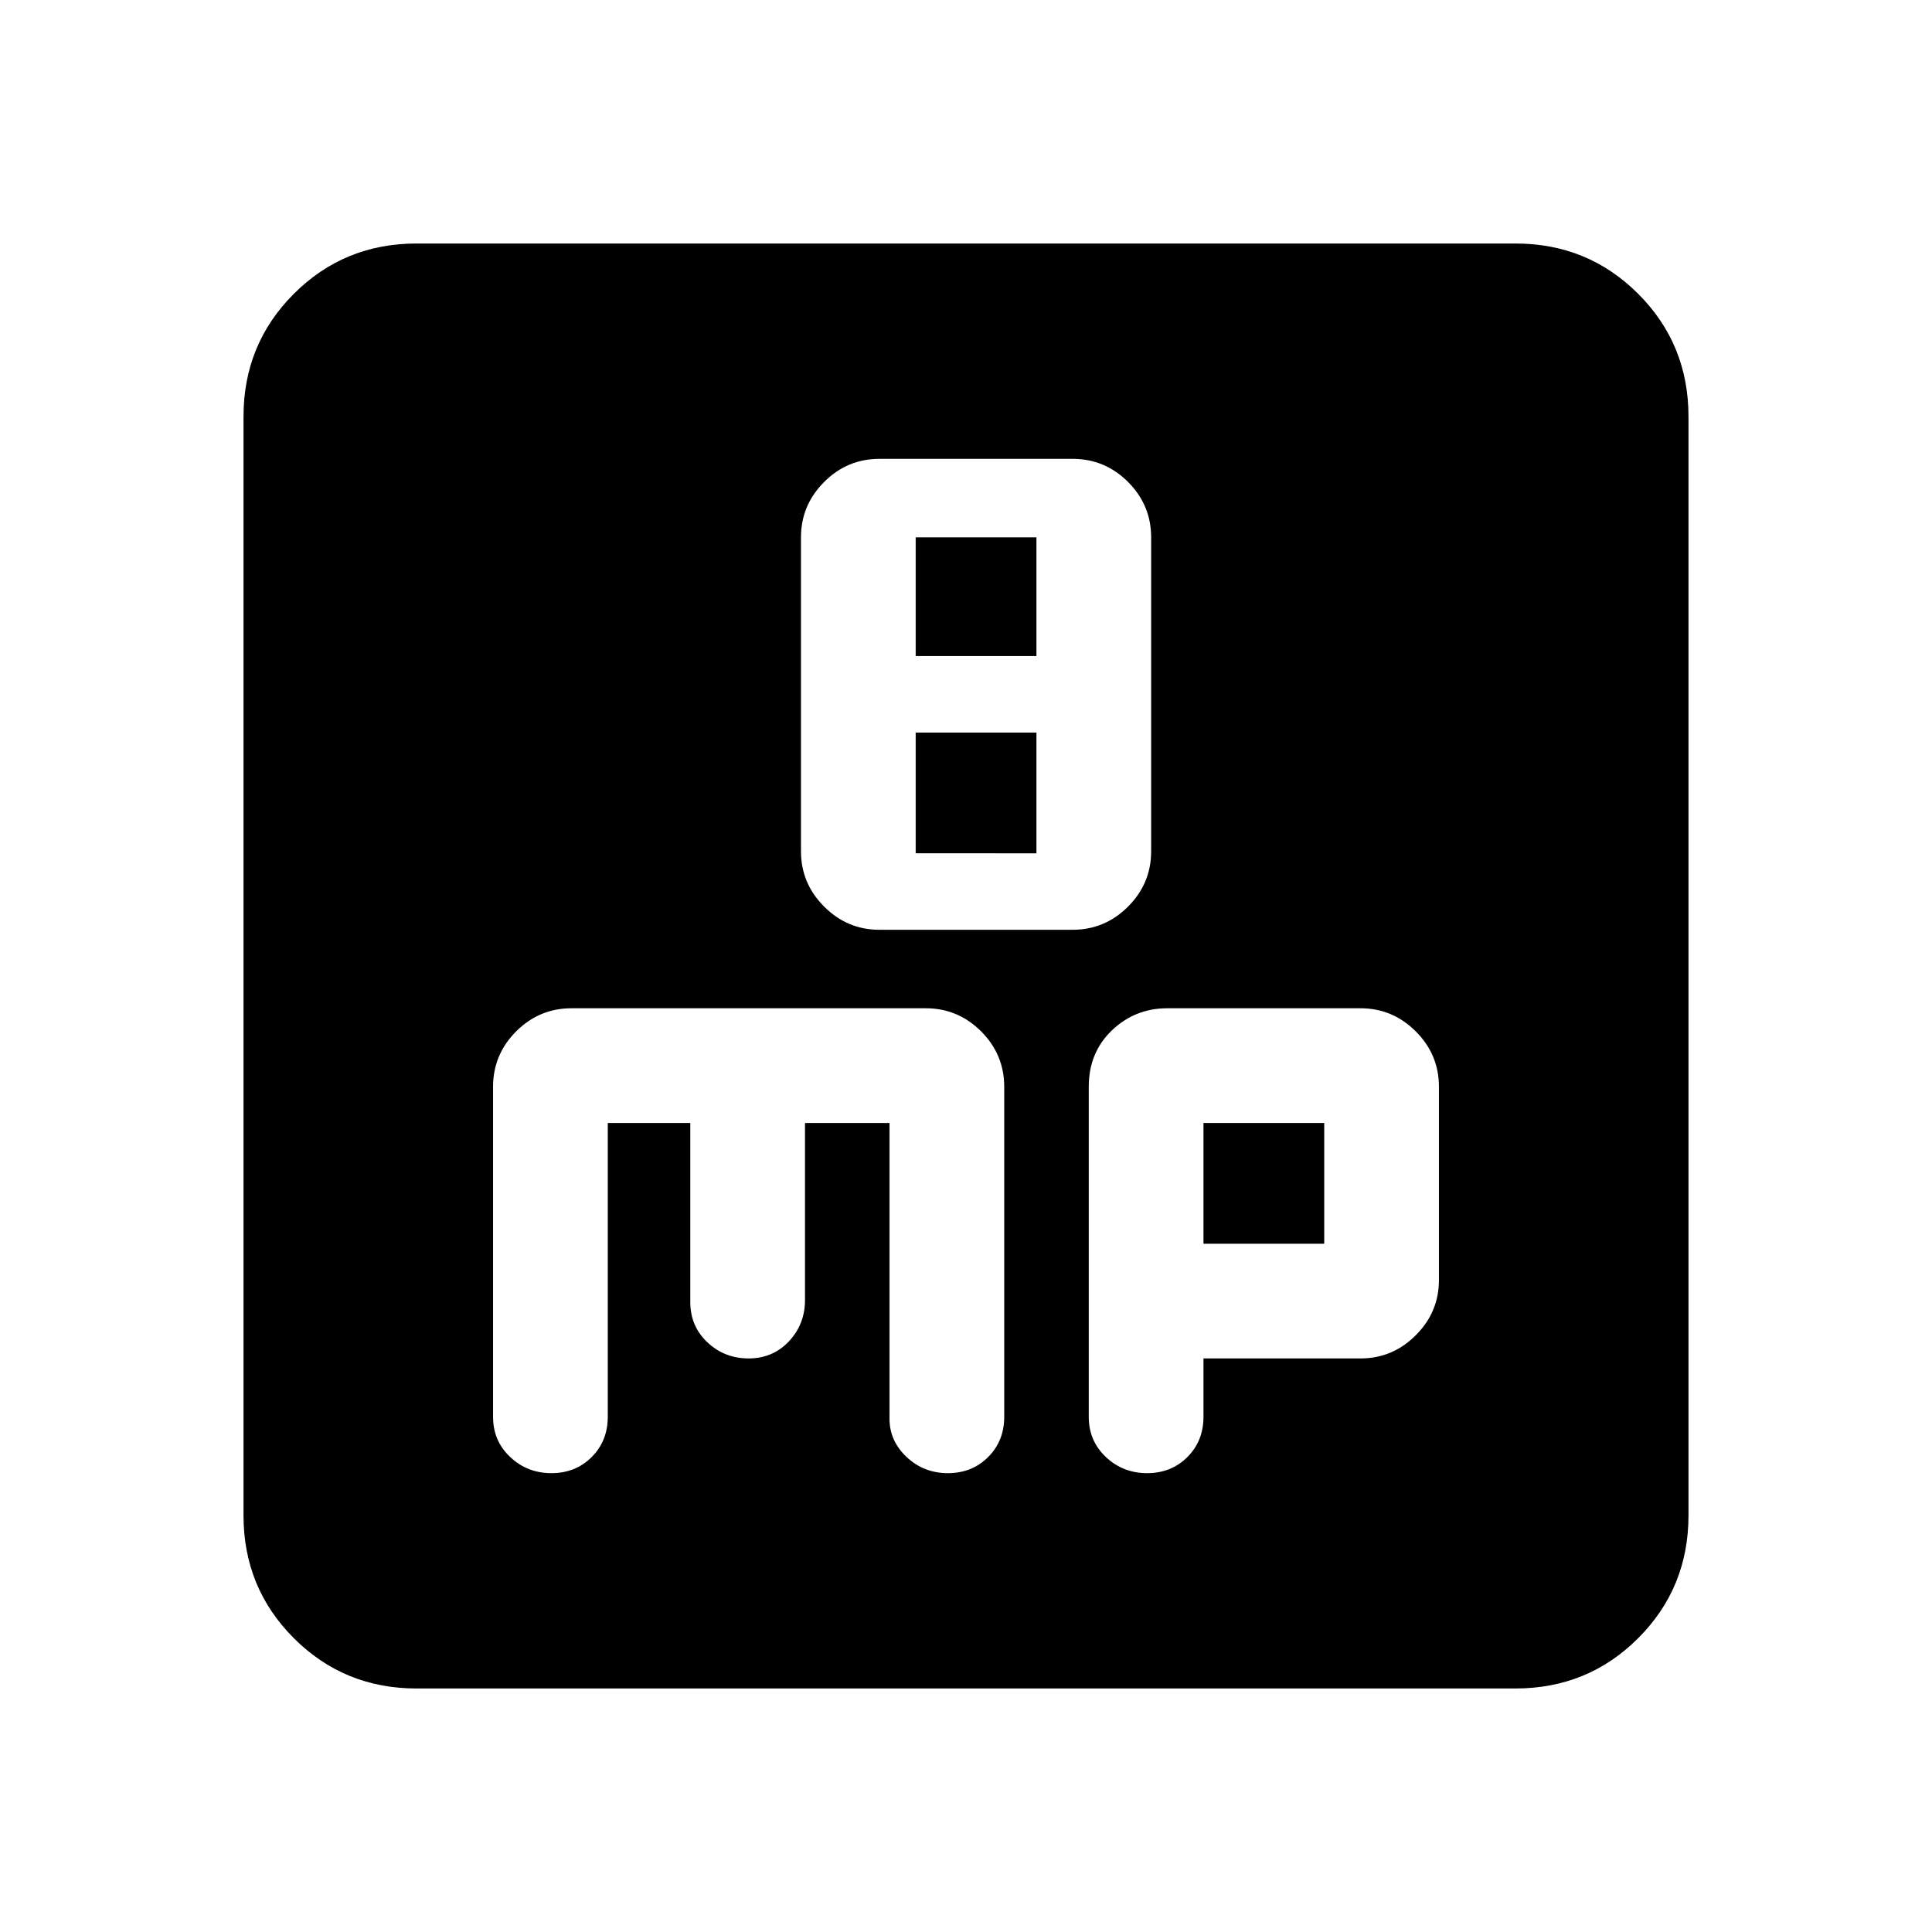 <svg xmlns="http://www.w3.org/2000/svg" height="24" width="24"><path d="M10.925 11.55h2.4q.4 0 .688-.288.287-.287.287-.687v-3.9q0-.4-.287-.688-.288-.287-.688-.287h-2.4q-.4 0-.687.287-.288.288-.288.688v3.9q0 .4.288.687.287.288.687.288Zm.45-3.4V6.675h1.5V8.15Zm0 2.45V9.1h1.5v1.5Zm-6.2 10.375q-.9 0-1.525-.625-.625-.625-.625-1.525V5.175q0-.9.625-1.525.625-.625 1.525-.625h13.65q.9 0 1.525.625.625.625.625 1.525v13.65q0 .9-.625 1.525-.625.625-1.525.625ZM6.85 18.3q.3 0 .5-.2t.2-.5v-3.65h1.025v2.225q0 .3.213.5.212.2.512.2.3 0 .5-.212.2-.213.2-.513v-2.2h1.05v3.675q0 .275.213.475.212.2.512.2.3 0 .5-.2t.2-.5v-4.1q0-.4-.287-.688-.288-.287-.688-.287H7.1q-.4 0-.688.287-.287.288-.287.688v4.1q0 .3.213.5.212.2.512.2Zm7.4 0q.3 0 .5-.2t.2-.5v-.725h1.95q.4 0 .687-.288.288-.287.288-.687v-2.4q0-.4-.288-.688-.287-.287-.687-.287h-2.4q-.4 0-.688.275-.287.275-.287.7v4.1q0 .3.213.5.212.2.512.2Zm.7-4.35h1.5v1.5h-1.5Z"/></svg>